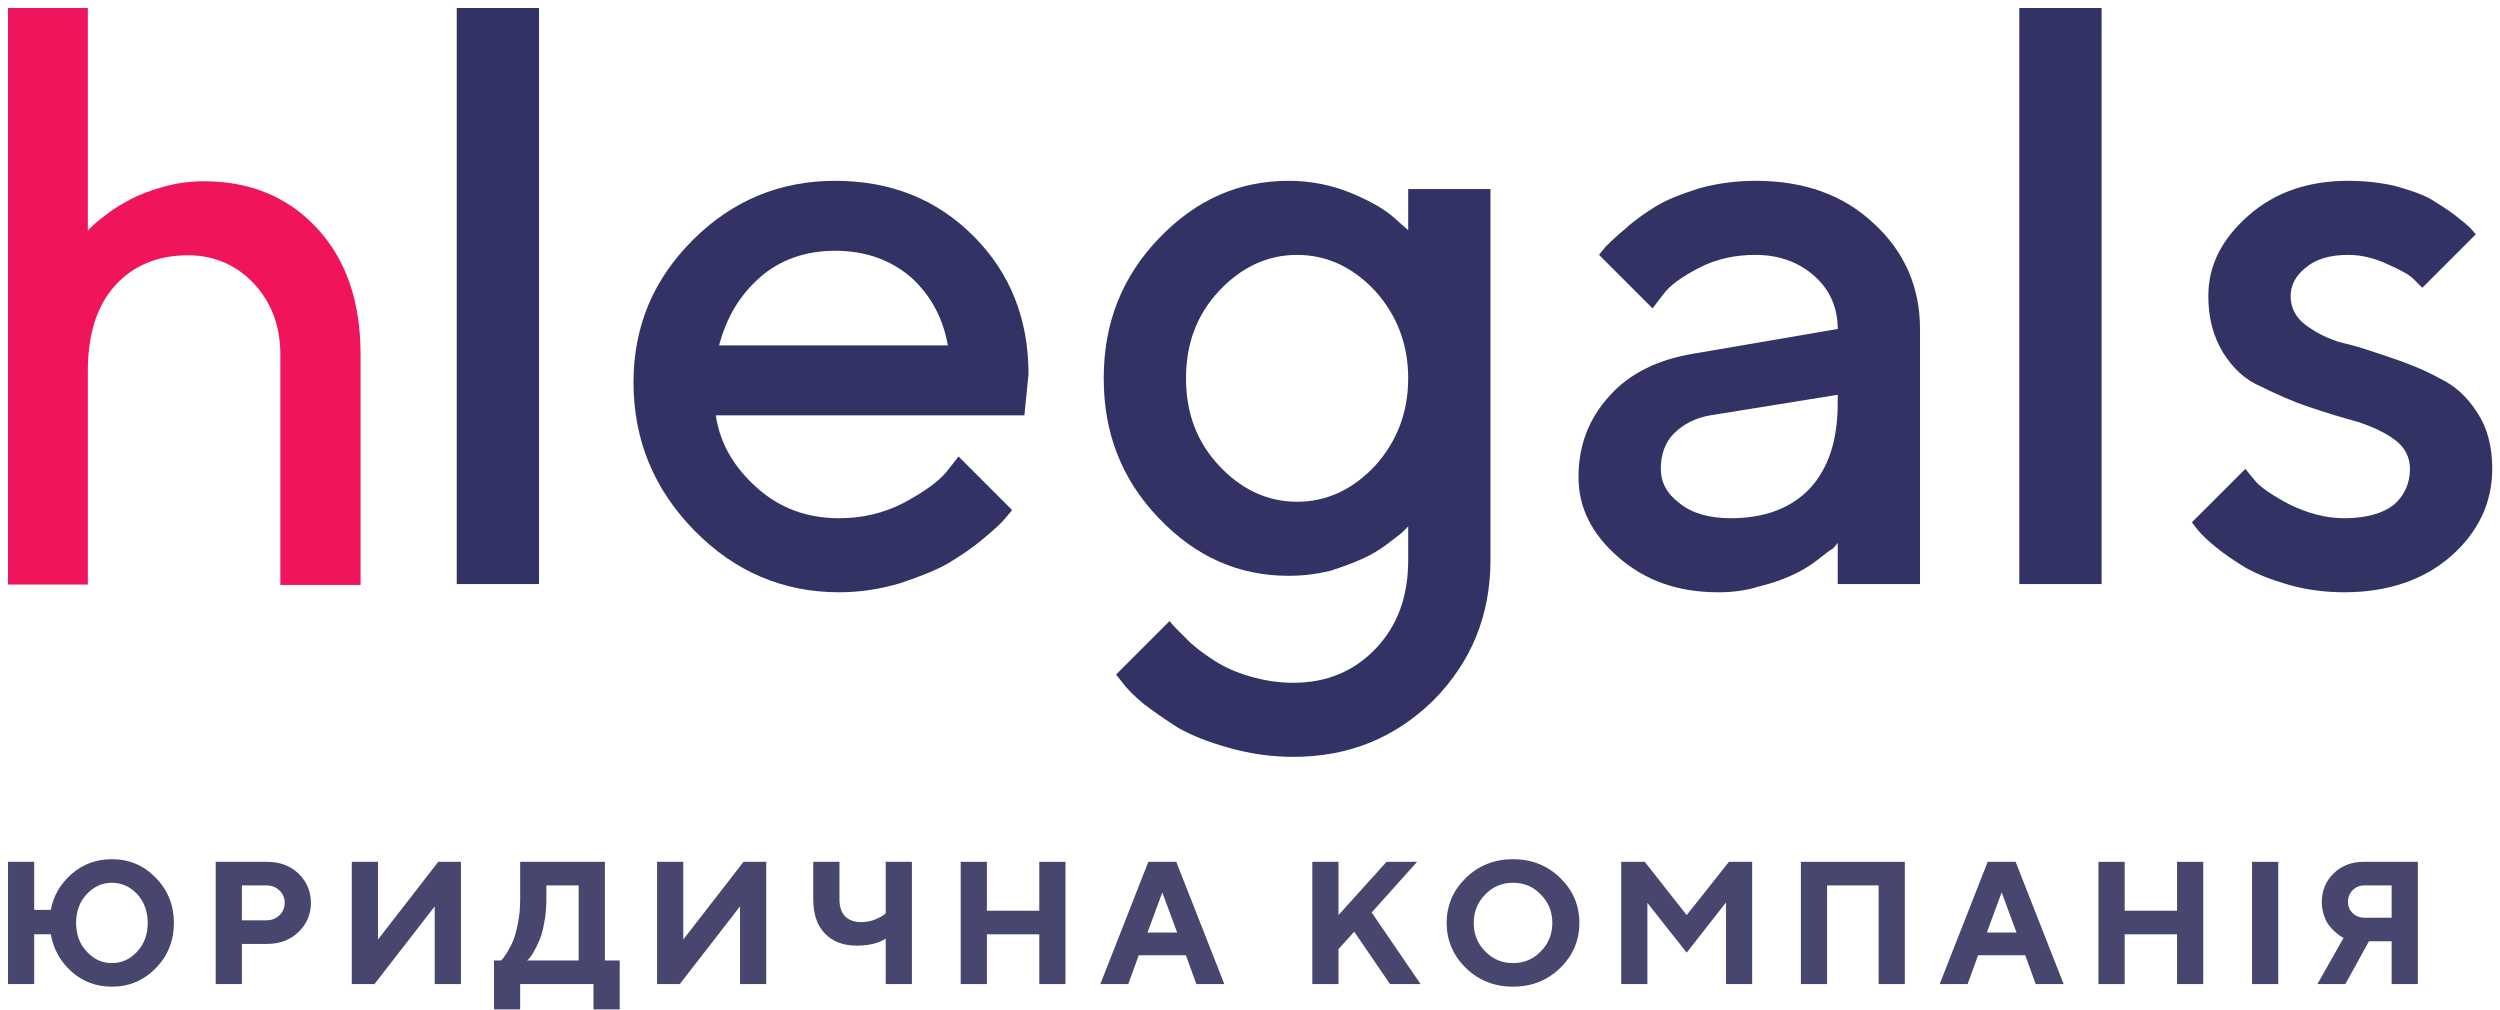 <svg width="156" height="63" viewBox="0 0 156 63" fill="none" xmlns="http://www.w3.org/2000/svg">
<path d="M10.851 57.591C10.851 56.48 10.47 55.543 9.718 54.769C8.966 53.996 8.051 53.614 6.983 53.614C6.013 53.614 5.174 53.919 4.466 54.54C3.769 55.151 3.333 55.892 3.17 56.774H2.134V53.778H0.5V61.405H2.134V58.3H3.17C3.333 59.226 3.769 60.01 4.466 60.631C5.164 61.252 6.003 61.568 6.983 61.568C8.051 61.568 8.966 61.187 9.718 60.413C10.47 59.651 10.851 58.703 10.851 57.591ZM9.217 57.591C9.217 58.31 8.999 58.91 8.563 59.378C8.116 59.858 7.593 60.097 6.983 60.097C6.373 60.097 5.85 59.858 5.414 59.378C4.967 58.91 4.749 58.31 4.749 57.591C4.749 56.872 4.967 56.273 5.414 55.794C5.85 55.325 6.373 55.085 6.983 55.085C7.593 55.085 8.116 55.325 8.563 55.794C8.999 56.273 9.217 56.872 9.217 57.591Z" fill="#46466E"/>
<path d="M13.46 53.778V61.406H15.095V58.9H16.675C17.459 58.9 18.113 58.649 18.625 58.158C19.137 57.668 19.399 57.058 19.399 56.339C19.399 55.609 19.137 55.01 18.625 54.508C18.102 54.018 17.459 53.778 16.675 53.778H13.46ZM16.62 55.249C16.947 55.249 17.22 55.358 17.438 55.565C17.655 55.772 17.764 56.034 17.764 56.339C17.764 56.644 17.655 56.906 17.438 57.112C17.22 57.319 16.947 57.428 16.62 57.428H15.095V55.249H16.62Z" fill="#46466E"/>
<path d="M28.762 61.406V53.778H27.345L23.586 58.627V53.778H21.952V61.406H23.368L27.127 56.557V61.406H28.762Z" fill="#46466E"/>
<path d="M30.825 59.935V62.986H32.459V61.406H37.035V62.986H38.67V59.935H37.744V53.778H32.459V56.121C32.459 56.633 32.416 57.112 32.328 57.559C32.241 58.017 32.143 58.377 32.045 58.649C31.936 58.91 31.816 59.15 31.675 59.379C31.533 59.597 31.446 59.739 31.391 59.804C31.326 59.858 31.293 59.913 31.261 59.935H30.825ZM34.093 56.121V55.249H36.109V59.935H32.895L33.026 59.804C33.102 59.717 33.2 59.575 33.32 59.368C33.44 59.161 33.549 58.921 33.669 58.649C33.788 58.377 33.886 58.006 33.963 57.559C34.05 57.112 34.093 56.633 34.093 56.121Z" fill="#46466E"/>
<path d="M47.812 61.406V53.778H46.395L42.636 58.627V53.778H41.002V61.406H42.418L46.177 56.557V61.406H47.812Z" fill="#46466E"/>
<path d="M52.382 53.778H50.747V56.121C50.747 57.036 50.987 57.745 51.466 58.246C51.956 58.758 52.621 59.008 53.471 59.008C54.201 59.008 54.8 58.867 55.269 58.573V61.406H56.903V53.778H55.269V56.993L55.084 57.134C54.964 57.221 54.779 57.309 54.528 57.407C54.277 57.494 54.016 57.538 53.743 57.538C53.308 57.538 52.97 57.418 52.73 57.178C52.501 56.927 52.382 56.579 52.382 56.121V53.778Z" fill="#46466E"/>
<path d="M66.486 53.778H64.852V56.829H61.583V53.778H59.948V61.406H61.583V58.3H64.852V61.406H66.486V53.778Z" fill="#46466E"/>
<path d="M73.455 58.191H71.603L72.529 55.685L73.455 58.191ZM74 59.608L74.653 61.406H76.397L73.4 53.778H71.657L68.661 61.406H70.404L71.058 59.608H74Z" fill="#46466E"/>
<path d="M83.522 53.778H81.888V61.406H83.522V59.226L84.503 58.137L86.736 61.406H88.643L85.592 56.938L88.425 53.778H86.519L83.522 57.102V53.778Z" fill="#46466E"/>
<path d="M91.961 57.591C91.961 56.894 92.201 56.295 92.68 55.815C93.149 55.325 93.727 55.085 94.413 55.085C95.099 55.085 95.677 55.325 96.145 55.815C96.625 56.295 96.865 56.894 96.865 57.591C96.865 58.3 96.625 58.888 96.145 59.367C95.677 59.858 95.099 60.097 94.413 60.097C93.727 60.097 93.149 59.858 92.68 59.367C92.201 58.888 91.961 58.3 91.961 57.591ZM90.272 57.591C90.272 58.681 90.676 59.629 91.471 60.403C92.266 61.176 93.247 61.568 94.413 61.568C95.579 61.568 96.559 61.176 97.355 60.403C98.15 59.629 98.553 58.681 98.553 57.591C98.553 56.491 98.15 55.554 97.355 54.78C96.559 54.007 95.579 53.614 94.413 53.614C93.247 53.614 92.266 54.007 91.471 54.78C90.676 55.554 90.272 56.491 90.272 57.591Z" fill="#46466E"/>
<path d="M105.249 57.102L102.634 53.778H101.163V61.406H102.797V56.339L105.249 59.444L107.7 56.317V61.406H109.335V53.778H107.885L105.249 57.102Z" fill="#46466E"/>
<path d="M118.86 53.778H112.376V61.406H114.011V55.249H117.225V61.406H118.86V53.778Z" fill="#46466E"/>
<path d="M125.83 58.191H123.978L124.904 55.685L125.83 58.191ZM126.375 59.608L127.028 61.406H128.772L125.775 53.778H124.032L121.036 61.406H122.779L123.433 59.608H126.375Z" fill="#46466E"/>
<path d="M137.483 53.778H135.849V56.829H132.58V53.778H130.945V61.406H132.58V58.3H135.849V61.406H137.483V53.778Z" fill="#46466E"/>
<path d="M142.162 53.778H140.527V61.406H142.162V53.778Z" fill="#46466E"/>
<path d="M150.873 53.778H147.495C146.732 53.778 146.111 54.018 145.621 54.498C145.13 54.977 144.88 55.576 144.88 56.284C144.88 56.59 144.934 56.873 145.021 57.145C145.12 57.418 145.228 57.625 145.359 57.777C145.479 57.93 145.61 58.071 145.773 58.202C145.926 58.333 146.035 58.42 146.1 58.453C146.155 58.474 146.209 58.507 146.242 58.518L144.607 61.406H146.351L147.822 58.736H149.238V61.406H150.873V53.778ZM146.514 56.284C146.514 55.979 146.612 55.74 146.808 55.544C147.005 55.347 147.255 55.249 147.549 55.249H149.238V57.265H147.549C147.255 57.265 147.005 57.167 146.808 56.982C146.612 56.797 146.514 56.557 146.514 56.284Z" fill="#46466E"/>
<path d="M5.481 0.5H0.5V36.475H5.481V23.129C5.481 20.871 6.043 19.09 7.166 17.835C8.289 16.581 9.827 15.929 11.732 15.929C13.368 15.929 14.735 16.531 15.834 17.685C16.933 18.864 17.494 20.344 17.494 22.125V36.5H22.5V22.125C22.5 18.814 21.597 16.204 19.79 14.248C17.983 12.291 15.614 11.312 12.733 11.312C11.903 11.312 11.073 11.413 10.267 11.639C9.437 11.864 8.777 12.115 8.24 12.391C7.703 12.667 7.19 12.968 6.726 13.319C6.262 13.671 5.945 13.922 5.799 14.072C5.652 14.223 5.53 14.323 5.481 14.398V0.5Z" fill="#F0145A"/>
<path d="M33.635 0.5H28.5V36.445H33.635V0.5Z" fill="#323264"/>
<path d="M63.922 25.918L64.179 23.351C64.179 19.91 63.049 17.034 60.738 14.724C58.428 12.413 55.552 11.283 52.111 11.283C48.671 11.283 45.693 12.516 43.228 14.98C40.763 17.445 39.531 20.372 39.531 23.864C39.531 27.459 40.815 30.54 43.331 33.107C45.847 35.675 48.877 36.958 52.368 36.958C53.703 36.958 54.936 36.753 56.168 36.393C57.401 35.983 58.428 35.572 59.147 35.161C59.917 34.699 60.687 34.185 61.355 33.62C62.022 33.056 62.484 32.645 62.69 32.388C62.895 32.131 63.049 31.977 63.152 31.823L59.814 28.485L59.044 29.461C58.53 30.077 57.657 30.694 56.425 31.361C55.141 32.029 53.806 32.337 52.368 32.337C50.366 32.337 48.671 31.721 47.233 30.437C45.795 29.153 44.922 27.664 44.666 25.918H63.922ZM52.111 15.648C54.011 15.648 55.552 16.213 56.836 17.291C58.068 18.421 58.838 19.807 59.147 21.553H44.871C45.333 19.807 46.155 18.421 47.439 17.291C48.671 16.213 50.263 15.648 52.111 15.648Z" fill="#323264"/>
<path d="M87.871 34.956C87.871 37.215 87.204 39.064 85.817 40.501C84.482 41.888 82.787 42.607 80.682 42.607C79.758 42.607 78.834 42.453 77.96 42.196C77.088 41.939 76.42 41.631 75.855 41.272C75.29 40.912 74.777 40.553 74.263 40.091C73.801 39.628 73.493 39.32 73.339 39.166C73.185 39.012 73.082 38.858 72.98 38.755L69.642 42.093L70.053 42.607C70.309 42.966 70.772 43.428 71.388 43.942C72.004 44.404 72.723 44.917 73.544 45.431C74.366 45.893 75.393 46.304 76.677 46.663C77.96 47.023 79.296 47.228 80.682 47.228C84.174 47.228 87.049 46.047 89.463 43.685C91.825 41.272 93.006 38.396 93.006 34.904V11.797H87.871V14.364L86.998 13.594C86.433 13.081 85.56 12.567 84.328 12.053C83.096 11.54 81.76 11.283 80.425 11.283C77.293 11.283 74.623 12.464 72.312 14.878C70.001 17.291 68.872 20.167 68.872 23.607C68.872 27.048 70.001 29.923 72.312 32.337C74.623 34.75 77.293 35.931 80.425 35.931C81.298 35.931 82.12 35.828 82.993 35.623C83.814 35.366 84.482 35.11 85.047 34.853C85.612 34.596 86.125 34.288 86.587 33.929C87.049 33.569 87.409 33.312 87.512 33.21L87.871 32.85V34.956ZM74.007 23.607C74.007 21.451 74.674 19.653 76.061 18.164C77.447 16.675 79.09 15.905 80.939 15.905C82.787 15.905 84.431 16.675 85.817 18.164C87.152 19.653 87.871 21.451 87.871 23.607C87.871 25.764 87.152 27.561 85.817 29.05C84.431 30.54 82.787 31.31 80.939 31.31C79.09 31.31 77.447 30.54 76.061 29.05C74.674 27.561 74.007 25.764 74.007 23.607Z" fill="#323264"/>
<path d="M119.809 36.445V20.526C119.809 17.907 118.833 15.699 116.933 13.953C115.033 12.156 112.568 11.283 109.539 11.283C108.358 11.283 107.177 11.437 106.047 11.745C104.917 12.105 103.993 12.464 103.325 12.875C102.658 13.286 101.99 13.748 101.374 14.313C100.758 14.826 100.398 15.186 100.193 15.391C100.039 15.597 99.885 15.751 99.782 15.905L103.12 19.242L103.788 18.369C104.198 17.805 104.917 17.291 105.996 16.726C107.074 16.162 108.255 15.905 109.539 15.905C111.028 15.905 112.26 16.367 113.236 17.24C114.212 18.113 114.674 19.242 114.674 20.526L105.688 22.067C103.479 22.426 101.682 23.299 100.45 24.686C99.166 26.072 98.499 27.767 98.499 29.769C98.499 31.669 99.32 33.312 100.963 34.75C102.658 36.239 104.712 36.958 107.228 36.958C108.101 36.958 108.923 36.855 109.744 36.599C110.617 36.393 111.285 36.137 111.85 35.88C112.414 35.623 112.928 35.315 113.39 34.956C113.852 34.596 114.16 34.339 114.366 34.237C114.52 34.083 114.622 33.929 114.674 33.877V36.445H119.809ZM107.998 32.337C106.663 32.337 105.585 32.029 104.815 31.412C103.993 30.796 103.634 30.077 103.634 29.256C103.634 28.383 103.89 27.613 104.455 27.048C105.02 26.483 105.79 26.072 106.715 25.918L114.674 24.634V25.148C114.674 27.459 114.109 29.204 112.928 30.488C111.747 31.721 110.104 32.337 107.998 32.337Z" fill="#323264"/>
<path d="M131.14 0.5H126.005V36.445H131.14V0.5Z" fill="#323264"/>
<path d="M154.489 14.621L154.181 14.261C153.975 14.056 153.667 13.799 153.205 13.44C152.743 13.081 152.229 12.772 151.664 12.413C151.1 12.105 150.329 11.848 149.405 11.591C148.481 11.386 147.505 11.283 146.529 11.283C144.013 11.283 141.959 12.002 140.316 13.44C138.622 14.929 137.8 16.572 137.8 18.472C137.8 19.859 138.108 20.988 138.724 22.015C139.34 22.991 140.111 23.71 141.086 24.121C142.011 24.583 143.038 25.045 144.116 25.404C145.194 25.764 146.17 26.072 147.146 26.329C148.07 26.637 148.84 26.996 149.456 27.459C150.073 27.921 150.381 28.537 150.381 29.256C150.381 30.18 150.021 30.95 149.354 31.515C148.686 32.029 147.659 32.337 146.273 32.337C145.143 32.337 144.013 32.029 142.935 31.515C141.857 30.95 141.189 30.488 140.83 30.129C140.522 29.769 140.265 29.461 140.111 29.256L136.773 32.593L137.132 33.056C137.389 33.364 137.749 33.723 138.262 34.134C138.827 34.596 139.443 35.007 140.111 35.418C140.83 35.828 141.754 36.188 142.832 36.496C143.911 36.804 145.092 36.958 146.273 36.958C148.994 36.958 151.254 36.188 152.948 34.699C154.643 33.21 155.516 31.361 155.516 29.256C155.516 27.869 155.208 26.688 154.591 25.764C153.975 24.788 153.205 24.069 152.229 23.607C151.305 23.094 150.278 22.683 149.2 22.323C148.121 21.964 147.146 21.605 146.17 21.399C145.246 21.142 144.475 20.732 143.859 20.27C143.243 19.807 142.935 19.191 142.935 18.472C142.935 17.805 143.243 17.189 143.911 16.675C144.527 16.162 145.4 15.905 146.529 15.905C147.351 15.905 148.173 16.11 148.943 16.47C149.765 16.829 150.329 17.137 150.586 17.394C150.843 17.651 151.048 17.856 151.151 17.959L154.489 14.621Z" fill="#323264"/>
</svg>
